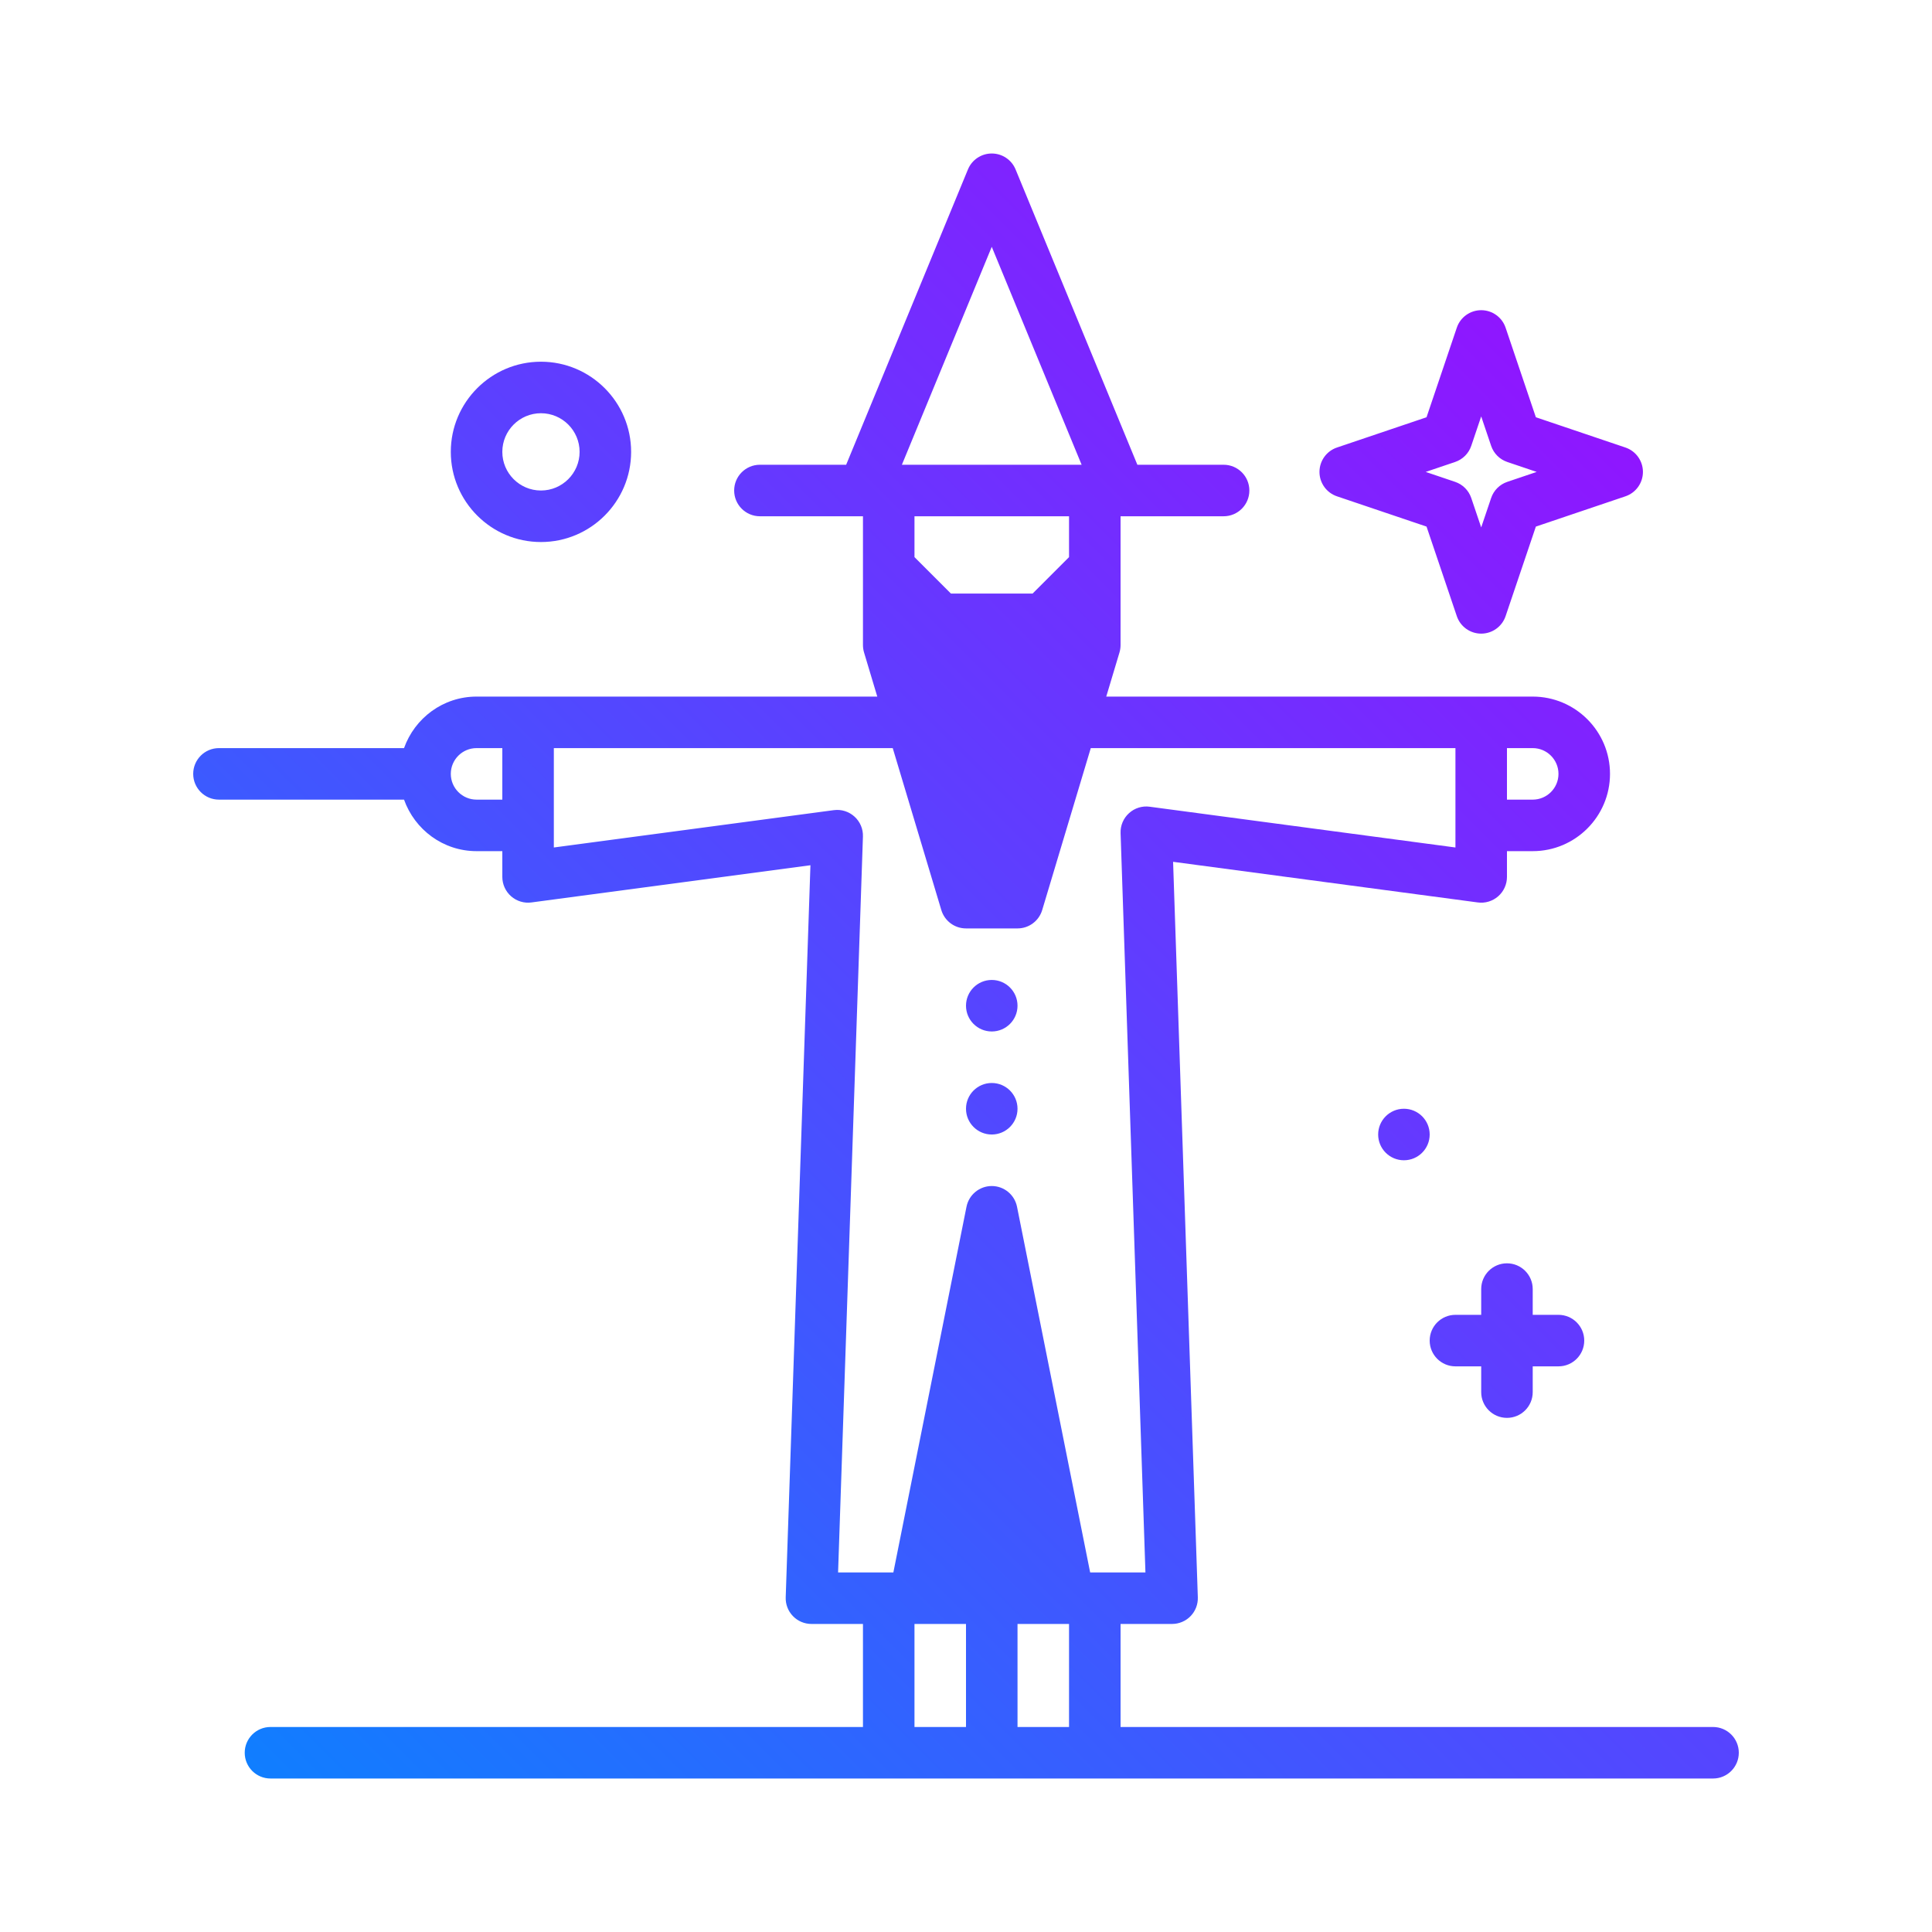 <svg id="wizard-body" enable-background="new 0 0 300 300" height="512" viewBox="0 0 300 300" width="512" xmlns="http://www.w3.org/2000/svg" xmlns:xlink="http://www.w3.org/1999/xlink"><linearGradient id="SVGID_1_" gradientUnits="userSpaceOnUse" x1="51.638" x2="261.296" y1="287.462" y2="77.804"><stop offset="0" stop-color="#107eff"/><stop offset="1" stop-color="#8f16ff"/></linearGradient><g><path d="m222 176.166c0 2.209-1.791 4-4 4s-4-1.791-4-4 1.791-4 4-4 4 1.791 4 4zm12 44c2.211 0 4-1.791 4-4v-4h4c2.211 0 4-1.791 4-4s-1.789-4-4-4h-4v-4c0-2.209-1.789-4-4-4s-4 1.791-4 4v4h-4c-2.211 0-4 1.791-4 4s1.789 4 4 4h4v4c0 2.209 1.789 4 4 4zm-164-150c0-7.719 6.281-14 14-14s14 6.281 14 14-6.281 14-14 14-14-6.281-14-14zm8 0c0 3.309 2.691 6 6 6s6-2.691 6-6-2.691-6-6-6-6 2.691-6 6zm192 202c0 2.209-1.789 4-4 4h-224c-2.211 0-4-1.791-4-4s1.789-4 4-4h92v-16h-8c-1.086 0-2.121-.439-2.875-1.219-.754-.781-1.16-1.832-1.121-2.916l3.84-113.676-43.316 5.775c-1.133.16-2.297-.195-3.164-.955s-1.364-1.857-1.364-3.009v-4h-4c-5.208 0-9.606-3.354-11.263-8h-28.737c-2.211 0-4-1.791-4-4s1.789-4 4-4h28.737c1.656-4.646 6.055-8 11.263-8h62.223l-2.055-6.852c-.109-.371-.168-.76-.168-1.148v-20h-16c-2.211 0-4-1.791-4-4s1.789-4 4-4h13.39l18.911-45.857c.617-1.498 2.078-2.475 3.699-2.475s3.082.977 3.699 2.475l18.911 45.857h13.39c2.211 0 4 1.791 4 4s-1.789 4-4 4h-16v20c0 .389-.059.777-.168 1.148l-2.055 6.852h66.223c6.617 0 12 5.383 12 12s-5.383 12-12 12h-4v4c0 1.152-.496 2.25-1.363 3.01s-2.027 1.113-3.164.955l-47.316-6.309 3.84 114.209c.039 1.084-.367 2.137-1.121 2.916s-1.789 1.219-2.875 1.219h-8v16h92c2.21 0 3.999 1.791 3.999 4zm-104-20h-8v16h8zm72-136h-4v8h4c2.207 0 4-1.795 4-4s-1.793-4-4-4zm-97.954-44h27.908l-13.954-33.84zm1.954 8v6.344l5.656 5.656h12.688l5.656-5.656v-6.344zm-64 44v-8h-4c-2.207 0-4 1.795-4 4s1.793 4 4 4zm55.996 5.734-3.859 114.266h8.584l11.357-56.785c.375-1.869 2.016-3.215 3.922-3.215s3.547 1.346 3.922 3.215l11.357 56.785h8.584l-3.859-114.799c-.043-1.176.438-2.311 1.312-3.1.867-.791 2.039-1.16 3.211-1l47.473 6.33v-3.432-12h-56.624l-7.544 25.148c-.508 1.693-2.066 2.852-3.832 2.852h-8c-1.766 0-3.324-1.158-3.832-2.852l-7.544-25.148h-52.624v12 3.432l43.473-5.797c1.156-.16 2.34.209 3.211 1 .875.792 1.355 1.925 1.312 3.1zm8.004 138.266h8v-16h-8zm62.887-194.887c0-1.715 1.094-3.24 2.719-3.789l13.906-4.699 4.699-13.906c.547-1.625 2.074-2.719 3.789-2.719s3.242 1.094 3.789 2.719l4.699 13.906 13.906 4.699c1.625.549 2.719 2.074 2.719 3.789s-1.094 3.24-2.719 3.789l-13.906 4.699-4.699 13.904c-.547 1.625-2.074 2.719-3.789 2.719s-3.242-1.094-3.789-2.719l-4.699-13.904-13.906-4.699c-1.626-.548-2.719-2.074-2.719-3.789zm16.496 0 4.566 1.543c1.18.398 2.109 1.326 2.508 2.508l1.543 4.566 1.543-4.566c.398-1.182 1.328-2.109 2.508-2.508l4.566-1.543-4.566-1.543c-1.18-.398-2.109-1.326-2.508-2.508l-1.543-4.566-1.543 4.566c-.398 1.182-1.328 2.109-2.508 2.508zm-67.383 102.887c2.209 0 4-1.791 4-4s-1.791-4-4-4-4 1.791-4 4 1.791 4 4 4zm0-16c2.209 0 4-1.791 4-4s-1.791-4-4-4-4 1.791-4 4 1.791 4 4 4z" fill="url(#SVGID_1_)"/></g></svg>